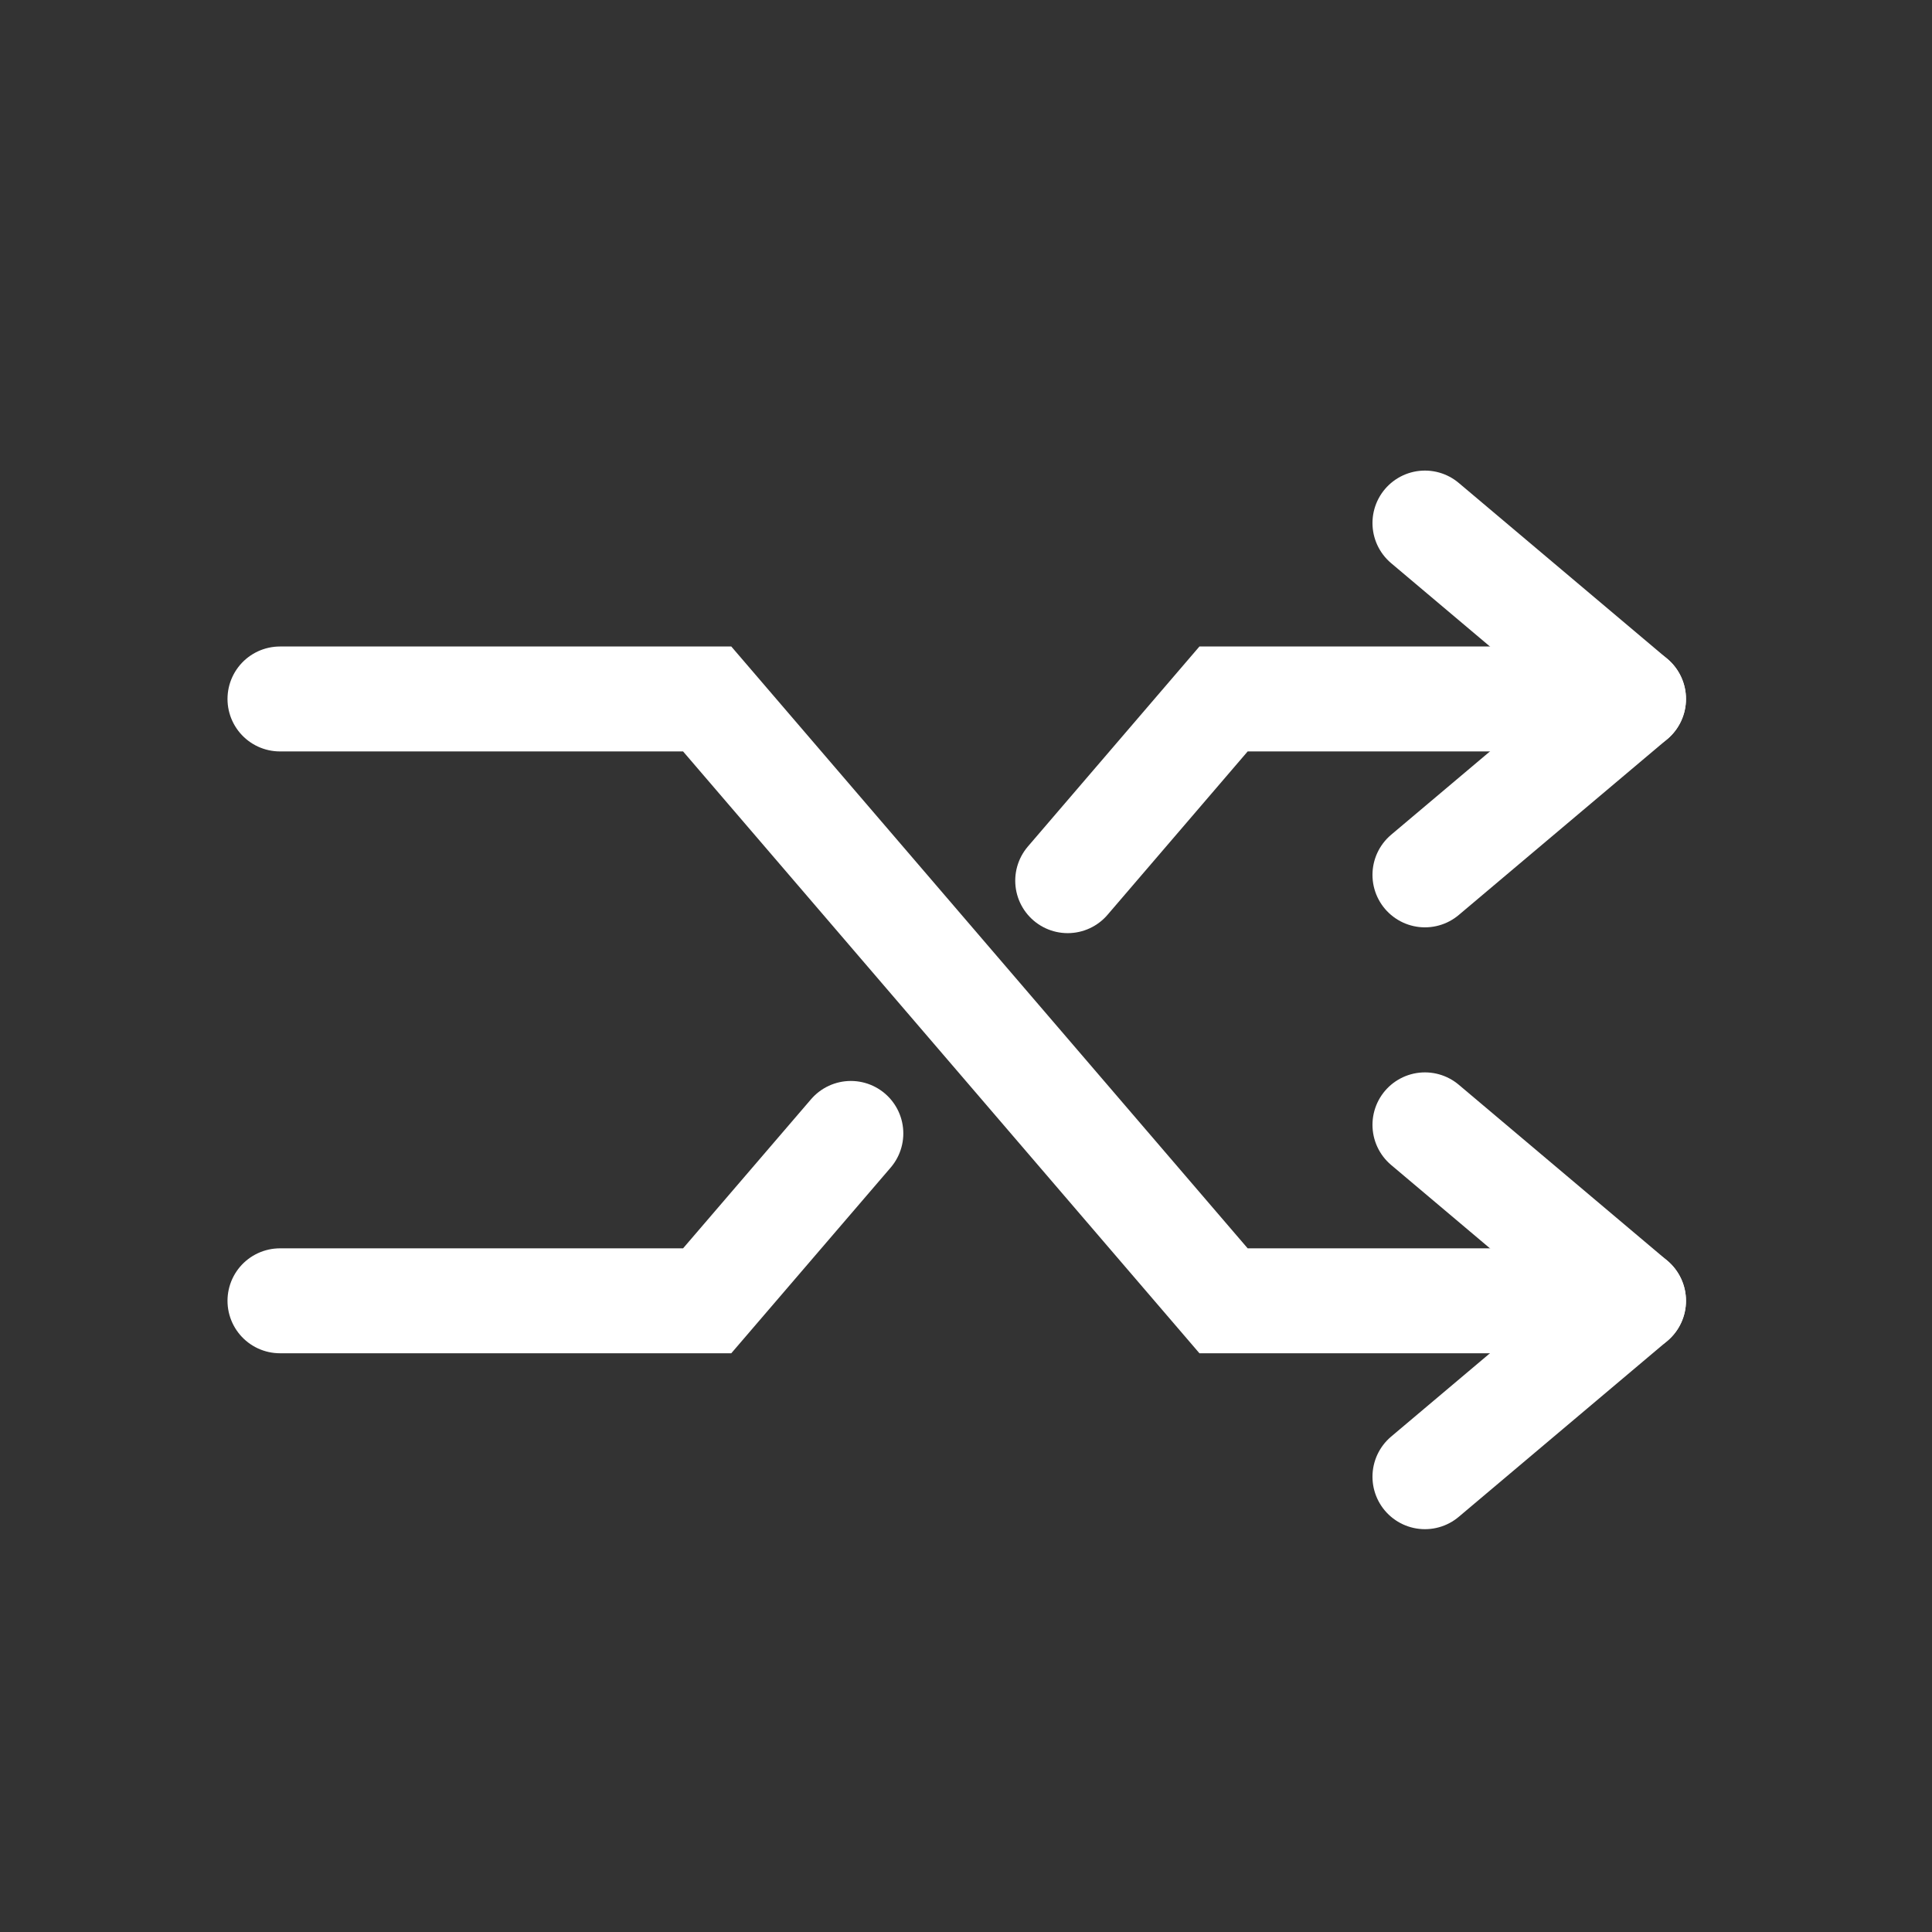 <?xml version="1.0" ?><!DOCTYPE svg  PUBLIC '-//W3C//DTD SVG 1.1//EN'  'http://www.w3.org/Graphics/SVG/1.1/DTD/svg11.dtd'><svg enable-background="new 0 0 55 55" height="55px" version="1.1" viewBox="0 0 55 55" width="55px" x="0px" xml:space="preserve" xmlns="http://www.w3.org/2000/svg" xmlns:xlink="http://www.w3.org/1999/xlink" y="0px"><rect x="0" y="0" width="55" height="55" fill="#333333" stroke="none"/><g display="block" id="media-playlist-shuffle">
	<polyline display="inline" fill="none" points="7.97,19.898    20.132,19.898 34.832,37.031 46.503,37.031  " stroke="#FFFFFF" stroke-linecap="round" stroke-width="2.987"/>
	<polyline display="inline" fill="none" points="30.395,25.071    34.832,19.898 46.503,19.898  " stroke="#FFFFFF" stroke-linecap="round" stroke-width="2.987"/>
	<polyline display="inline" fill="none" points="7.97,37.031    20.132,37.031 24.222,32.266  " stroke="#FFFFFF" stroke-linecap="round" stroke-width="2.987"/>
	
		<polyline display="inline" fill="none" points="   40.565,24.906 46.503,19.898 40.565,14.89  " stroke="#FFFFFF" stroke-linecap="round" stroke-linejoin="round" stroke-width="2.987"/>
	
		<polyline display="inline" fill="none" points="   40.565,42.039 46.503,37.031 40.565,32.022  " stroke="#FFFFFF" stroke-linecap="round" stroke-linejoin="round" stroke-width="2.987"/>
</g></svg>